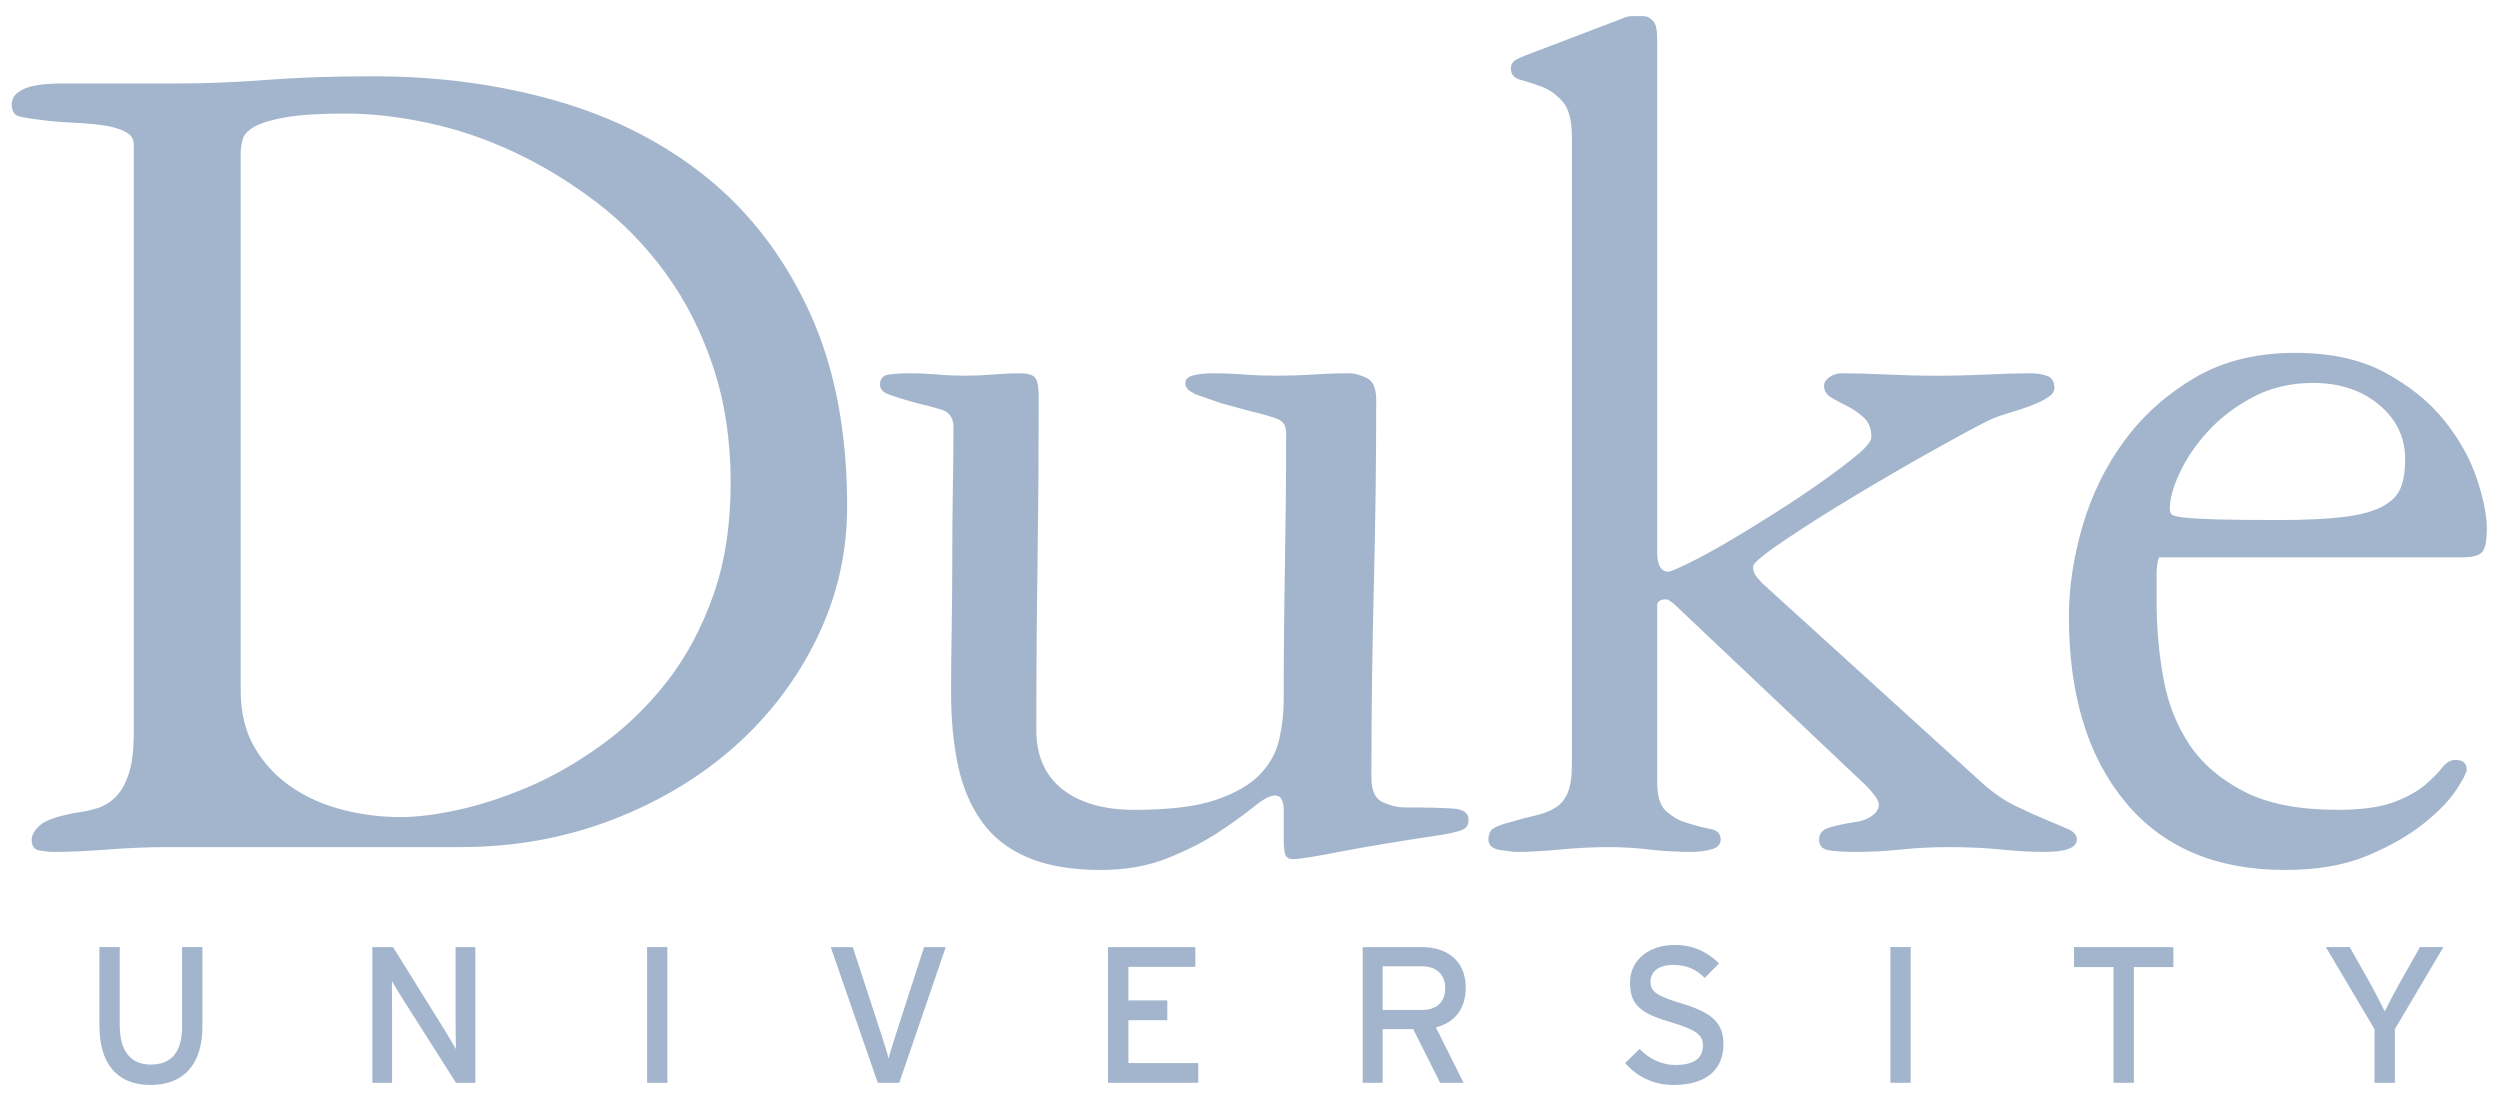 <svg width="64" height="28" viewBox="0 0 64 28" fill="none" xmlns="http://www.w3.org/2000/svg">
<path d="M41.782 0.413C41.696 0.413 41.611 0.435 41.525 0.476L39.348 1.306C39.114 1.391 38.944 1.46 38.837 1.513C38.731 1.567 38.678 1.646 38.678 1.753C38.678 1.902 38.758 1.998 38.917 2.041C39.076 2.083 39.258 2.141 39.459 2.216C39.661 2.29 39.842 2.418 40.002 2.599C40.161 2.78 40.241 3.084 40.241 3.509V19.542C40.241 19.882 40.203 20.138 40.129 20.308C40.054 20.478 39.943 20.607 39.794 20.692C39.645 20.777 39.474 20.841 39.284 20.883C39.092 20.925 38.891 20.979 38.678 21.043C38.509 21.085 38.371 21.133 38.264 21.186C38.157 21.239 38.104 21.341 38.104 21.49C38.104 21.639 38.205 21.729 38.407 21.761C38.609 21.792 38.763 21.809 38.87 21.809C39.146 21.809 39.503 21.788 39.939 21.748C40.375 21.707 40.786 21.686 41.172 21.686C41.535 21.686 41.888 21.707 42.229 21.748C42.571 21.788 42.933 21.809 43.316 21.809C43.486 21.809 43.651 21.787 43.81 21.745C43.969 21.703 44.049 21.618 44.049 21.491C44.049 21.342 43.959 21.252 43.779 21.22C43.598 21.188 43.379 21.13 43.125 21.044C42.975 21.002 42.821 20.912 42.661 20.774C42.502 20.636 42.424 20.387 42.424 20.026V15.504C42.424 15.398 42.498 15.344 42.647 15.344C42.71 15.344 42.806 15.408 42.934 15.536L47.748 20.089C47.981 20.323 48.098 20.493 48.098 20.599C48.098 20.705 48.04 20.801 47.923 20.885C47.805 20.97 47.663 21.023 47.492 21.044C47.216 21.087 46.993 21.135 46.823 21.188C46.653 21.241 46.569 21.341 46.569 21.491C46.569 21.64 46.642 21.729 46.792 21.761C46.94 21.792 47.184 21.809 47.525 21.809C47.907 21.809 48.289 21.788 48.672 21.747C49.054 21.707 49.459 21.686 49.884 21.686C50.373 21.686 50.819 21.707 51.223 21.747C51.627 21.788 51.999 21.809 52.339 21.809C52.891 21.809 53.167 21.703 53.167 21.49C53.167 21.384 53.099 21.298 52.961 21.234C52.822 21.171 52.636 21.092 52.403 20.996C52.169 20.9 51.898 20.777 51.589 20.628C51.281 20.479 50.968 20.256 50.649 19.959L45.133 14.949C45.09 14.907 45.037 14.848 44.974 14.774C44.91 14.699 44.878 14.609 44.878 14.502C44.878 14.417 45.154 14.189 45.707 13.816C46.259 13.444 46.892 13.046 47.604 12.62C48.316 12.195 49.006 11.796 49.676 11.424C50.346 11.051 50.797 10.812 51.032 10.706C51.137 10.663 51.281 10.615 51.462 10.562C51.642 10.509 51.818 10.451 51.989 10.387C52.158 10.323 52.301 10.254 52.418 10.179C52.535 10.105 52.593 10.025 52.593 9.94C52.593 9.77 52.53 9.663 52.403 9.621C52.275 9.578 52.137 9.556 51.989 9.556C51.669 9.556 51.292 9.567 50.856 9.588C50.42 9.608 49.999 9.619 49.596 9.619C49.17 9.619 48.74 9.608 48.305 9.588C47.87 9.567 47.482 9.556 47.141 9.556C47.035 9.556 46.934 9.589 46.839 9.652C46.743 9.717 46.696 9.791 46.696 9.876C46.696 10.004 46.758 10.105 46.887 10.181C47.014 10.255 47.152 10.329 47.301 10.403C47.45 10.478 47.588 10.574 47.716 10.691C47.843 10.808 47.907 10.974 47.907 11.186C47.907 11.293 47.784 11.447 47.54 11.649C47.296 11.851 46.993 12.081 46.631 12.336C46.271 12.592 45.872 12.858 45.436 13.135C45 13.412 44.591 13.662 44.209 13.886C43.826 14.11 43.491 14.29 43.204 14.429C42.917 14.567 42.753 14.636 42.71 14.636C42.519 14.636 42.424 14.466 42.424 14.125V0.989C42.424 0.754 42.387 0.6 42.311 0.526C42.237 0.451 42.156 0.413 42.071 0.413H41.782L41.782 0.413ZM9.555 1.953C8.533 1.953 7.623 1.984 6.825 2.045C6.027 2.107 5.234 2.138 4.447 2.138H1.545C1.438 2.138 1.316 2.143 1.177 2.153C1.039 2.164 0.907 2.186 0.779 2.218C0.652 2.25 0.54 2.304 0.445 2.378C0.349 2.453 0.301 2.553 0.301 2.681C0.301 2.851 0.37 2.953 0.508 2.985C0.646 3.017 0.896 3.054 1.258 3.096C1.47 3.118 1.698 3.134 1.943 3.145C2.187 3.155 2.421 3.177 2.644 3.208C2.867 3.24 3.053 3.294 3.201 3.369C3.351 3.443 3.425 3.554 3.425 3.703V18.722C3.425 19.19 3.383 19.552 3.297 19.807C3.213 20.064 3.101 20.26 2.963 20.398C2.825 20.537 2.671 20.633 2.501 20.686C2.331 20.74 2.161 20.778 1.99 20.799C1.502 20.884 1.183 20.99 1.034 21.118C0.885 21.245 0.811 21.374 0.811 21.501C0.811 21.666 0.885 21.758 1.034 21.778C1.183 21.799 1.299 21.809 1.385 21.809C1.767 21.809 2.224 21.788 2.755 21.748C3.287 21.707 3.787 21.686 4.255 21.686H11.79C13.152 21.686 14.434 21.457 15.637 21C16.84 20.542 17.888 19.92 18.782 19.132C19.675 18.344 20.383 17.418 20.905 16.354C21.426 15.29 21.687 14.161 21.687 12.969C21.687 11.053 21.368 9.398 20.73 8.004C20.091 6.61 19.223 5.466 18.127 4.571C17.031 3.678 15.748 3.018 14.28 2.592C12.811 2.166 11.237 1.953 9.555 1.953L9.555 1.953ZM8.849 2.907C9.51 2.907 10.214 2.987 10.961 3.147C11.707 3.306 12.444 3.557 13.169 3.897C13.894 4.238 14.593 4.663 15.265 5.174C15.936 5.685 16.529 6.292 17.041 6.995C17.553 7.697 17.958 8.496 18.256 9.389C18.555 10.283 18.705 11.273 18.705 12.358C18.705 13.444 18.555 14.408 18.256 15.249C17.958 16.089 17.564 16.824 17.073 17.452C16.582 18.08 16.028 18.617 15.409 19.064C14.79 19.512 14.172 19.868 13.553 20.134C12.934 20.4 12.337 20.597 11.761 20.725C11.185 20.853 10.684 20.917 10.257 20.917C9.745 20.917 9.244 20.853 8.754 20.725C8.262 20.597 7.825 20.4 7.441 20.134C7.057 19.868 6.748 19.533 6.513 19.128C6.279 18.724 6.162 18.245 6.162 17.691V3.929C6.162 3.823 6.177 3.706 6.21 3.578C6.241 3.451 6.342 3.339 6.513 3.243C6.684 3.147 6.951 3.067 7.313 3.003C7.676 2.939 8.187 2.907 8.849 2.907V2.907ZM58.76 9.033C57.762 9.033 56.901 9.247 56.18 9.673C55.459 10.099 54.859 10.637 54.381 11.288C53.903 11.938 53.548 12.663 53.315 13.462C53.081 14.262 52.964 15.034 52.964 15.78C52.964 17.784 53.444 19.366 54.405 20.528C55.365 21.69 56.728 22.271 58.493 22.271C59.322 22.271 60.028 22.148 60.613 21.902C61.197 21.657 61.68 21.378 62.063 21.069C62.446 20.759 62.722 20.47 62.892 20.204C63.063 19.938 63.148 19.774 63.148 19.709C63.148 19.54 63.051 19.454 62.86 19.454C62.733 19.454 62.615 19.524 62.51 19.663C62.403 19.801 62.254 19.949 62.063 20.109C61.872 20.269 61.606 20.412 61.266 20.54C60.925 20.668 60.448 20.731 59.831 20.731C58.854 20.731 58.061 20.578 57.456 20.267C56.85 19.958 56.383 19.558 56.053 19.067C55.724 18.577 55.501 18.011 55.384 17.371C55.267 16.731 55.209 16.071 55.209 15.387V14.715C55.209 14.523 55.229 14.374 55.27 14.267H63.027C63.303 14.267 63.478 14.219 63.552 14.123C63.626 14.027 63.663 13.831 63.663 13.533C63.663 13.193 63.578 12.767 63.408 12.257C63.238 11.746 62.963 11.251 62.581 10.773C62.198 10.294 61.694 9.884 61.068 9.544C60.441 9.203 59.673 9.033 58.76 9.033H58.76ZM23.325 9.556C23.091 9.556 22.9 9.568 22.751 9.589C22.602 9.61 22.528 9.695 22.528 9.844C22.528 9.951 22.591 10.031 22.719 10.084C22.846 10.137 23.102 10.217 23.484 10.323C23.675 10.366 23.878 10.419 24.09 10.483C24.302 10.547 24.409 10.696 24.409 10.931C24.409 11.399 24.404 11.926 24.393 12.512C24.383 13.097 24.378 13.699 24.378 14.317C24.378 14.914 24.373 15.509 24.363 16.105C24.352 16.702 24.348 17.245 24.348 17.734C24.348 18.416 24.406 19.035 24.523 19.588C24.64 20.141 24.841 20.62 25.129 21.026C25.416 21.43 25.809 21.738 26.308 21.951C26.808 22.163 27.431 22.271 28.174 22.271C28.813 22.271 29.381 22.171 29.881 21.972C30.381 21.773 30.817 21.552 31.189 21.308C31.561 21.063 31.864 20.844 32.098 20.653C32.332 20.462 32.512 20.365 32.64 20.365C32.789 20.365 32.863 20.493 32.863 20.748V21.483C32.863 21.632 32.873 21.754 32.894 21.85C32.914 21.946 32.987 21.993 33.11 21.993C33.26 21.993 33.657 21.931 34.301 21.805C34.945 21.679 35.83 21.532 36.957 21.364C37.19 21.321 37.356 21.28 37.451 21.237C37.546 21.195 37.595 21.111 37.595 20.985C37.595 20.817 37.472 20.723 37.228 20.702C36.983 20.681 36.553 20.67 35.936 20.67C35.788 20.67 35.612 20.628 35.41 20.543C35.208 20.457 35.108 20.245 35.108 19.903C35.108 18.285 35.128 16.673 35.169 15.066C35.21 13.459 35.231 11.845 35.231 10.227C35.231 9.93 35.145 9.744 34.974 9.669C34.804 9.594 34.665 9.556 34.559 9.556C34.238 9.556 33.923 9.567 33.613 9.588C33.304 9.608 32.989 9.618 32.67 9.618C32.393 9.618 32.122 9.608 31.857 9.588C31.591 9.567 31.32 9.556 31.044 9.556C30.874 9.556 30.715 9.573 30.565 9.605C30.417 9.637 30.343 9.706 30.343 9.812C30.343 9.94 30.465 10.046 30.709 10.131C30.953 10.216 31.14 10.281 31.267 10.323C31.65 10.43 31.947 10.51 32.159 10.563C32.372 10.616 32.537 10.664 32.654 10.706C32.77 10.748 32.845 10.802 32.877 10.866C32.909 10.93 32.925 11.005 32.925 11.089C32.925 12.239 32.914 13.377 32.894 14.505C32.873 15.633 32.863 16.772 32.863 17.922C32.863 18.241 32.826 18.572 32.752 18.912C32.678 19.253 32.513 19.556 32.258 19.822C32.004 20.087 31.627 20.305 31.128 20.476C30.63 20.647 29.935 20.732 29.044 20.732C28.259 20.732 27.644 20.556 27.198 20.205C26.752 19.854 26.53 19.348 26.53 18.688C26.53 17.262 26.54 15.842 26.561 14.426C26.581 13.011 26.591 11.59 26.591 10.163C26.591 9.93 26.565 9.771 26.511 9.685C26.458 9.6 26.324 9.557 26.11 9.557C25.875 9.557 25.639 9.568 25.404 9.588C25.169 9.608 24.933 9.618 24.698 9.618C24.463 9.618 24.233 9.608 24.01 9.588C23.788 9.568 23.558 9.557 23.325 9.557L23.325 9.556ZM59.213 9.803C59.894 9.803 60.456 9.989 60.903 10.361C61.349 10.734 61.572 11.196 61.572 11.749C61.572 12.047 61.536 12.291 61.46 12.483C61.386 12.675 61.233 12.834 60.999 12.961C60.765 13.089 60.435 13.18 60.01 13.233C59.585 13.286 59.022 13.313 58.32 13.313C57.64 13.313 57.114 13.307 56.742 13.297C56.37 13.286 56.094 13.27 55.913 13.249C55.733 13.228 55.626 13.201 55.594 13.169C55.563 13.137 55.547 13.089 55.547 13.025C55.547 12.77 55.632 12.462 55.802 12.1C55.972 11.739 56.21 11.387 56.519 11.047C56.828 10.707 57.21 10.415 57.667 10.17C58.124 9.926 58.639 9.803 59.213 9.803L59.213 9.803ZM42.872 24.191C42.233 24.191 41.728 24.558 41.728 25.159C41.728 25.78 42.079 25.963 42.813 26.181C43.393 26.355 43.596 26.489 43.596 26.758C43.596 27.096 43.363 27.264 42.878 27.264C42.55 27.264 42.208 27.105 41.975 26.852L41.604 27.214C41.895 27.557 42.332 27.775 42.838 27.775C43.725 27.775 44.121 27.348 44.121 26.723C44.121 26.102 43.695 25.884 43.01 25.675C42.411 25.497 42.252 25.378 42.252 25.134C42.252 24.901 42.426 24.702 42.833 24.702C43.175 24.702 43.422 24.812 43.64 25.035L44.008 24.662C43.7 24.364 43.343 24.191 42.872 24.191L42.872 24.191ZM2.545 24.245V26.261C2.545 27.219 2.991 27.775 3.849 27.775C4.711 27.775 5.182 27.244 5.182 26.271V24.245H4.661V26.281C4.661 26.916 4.404 27.253 3.859 27.253C3.338 27.253 3.065 26.901 3.065 26.246V24.245H2.545L2.545 24.245ZM16.565 24.245V27.72H17.085V24.245H16.565ZM48.394 24.245V27.72H48.914V24.245H48.394ZM59.542 24.245L60.787 26.346V27.72H61.308V26.346L62.552 24.245H61.952L61.407 25.208C61.283 25.432 61.109 25.765 61.05 25.893C60.99 25.765 60.812 25.417 60.693 25.204L60.153 24.245H59.542L59.542 24.245ZM9.532 24.246V27.72H10.037V25.919C10.037 25.725 10.033 25.243 10.033 25.114C10.087 25.204 10.206 25.413 10.29 25.541L11.673 27.72H12.169V24.246H11.663V26.038C11.663 26.232 11.669 26.728 11.669 26.857C11.619 26.767 11.47 26.51 11.381 26.366L10.062 24.246H9.532H9.532ZM21.267 24.246L22.471 27.72H23.021L24.211 24.246H23.656L22.942 26.455C22.878 26.658 22.778 26.971 22.748 27.096C22.719 26.971 22.62 26.663 22.555 26.46L21.831 24.246H21.267L21.267 24.246ZM28.365 24.246V27.72H30.676V27.214H28.887V26.117H29.883V25.611H28.887V24.752H30.601V24.246H28.365V24.246ZM34.885 24.246V27.72H35.396V26.346H36.179L36.868 27.72H37.468L36.759 26.301C37.23 26.181 37.523 25.839 37.523 25.283C37.523 24.568 37.012 24.246 36.407 24.246H34.885ZM53.095 24.246V24.757H54.106V27.72H54.627V24.757H55.638V24.246H53.095H53.095ZM35.395 24.737H36.407C36.759 24.737 36.997 24.936 36.997 25.298C36.997 25.676 36.754 25.854 36.407 25.854H35.395V24.737Z" fill="#A2B5CD"/>
</svg>
